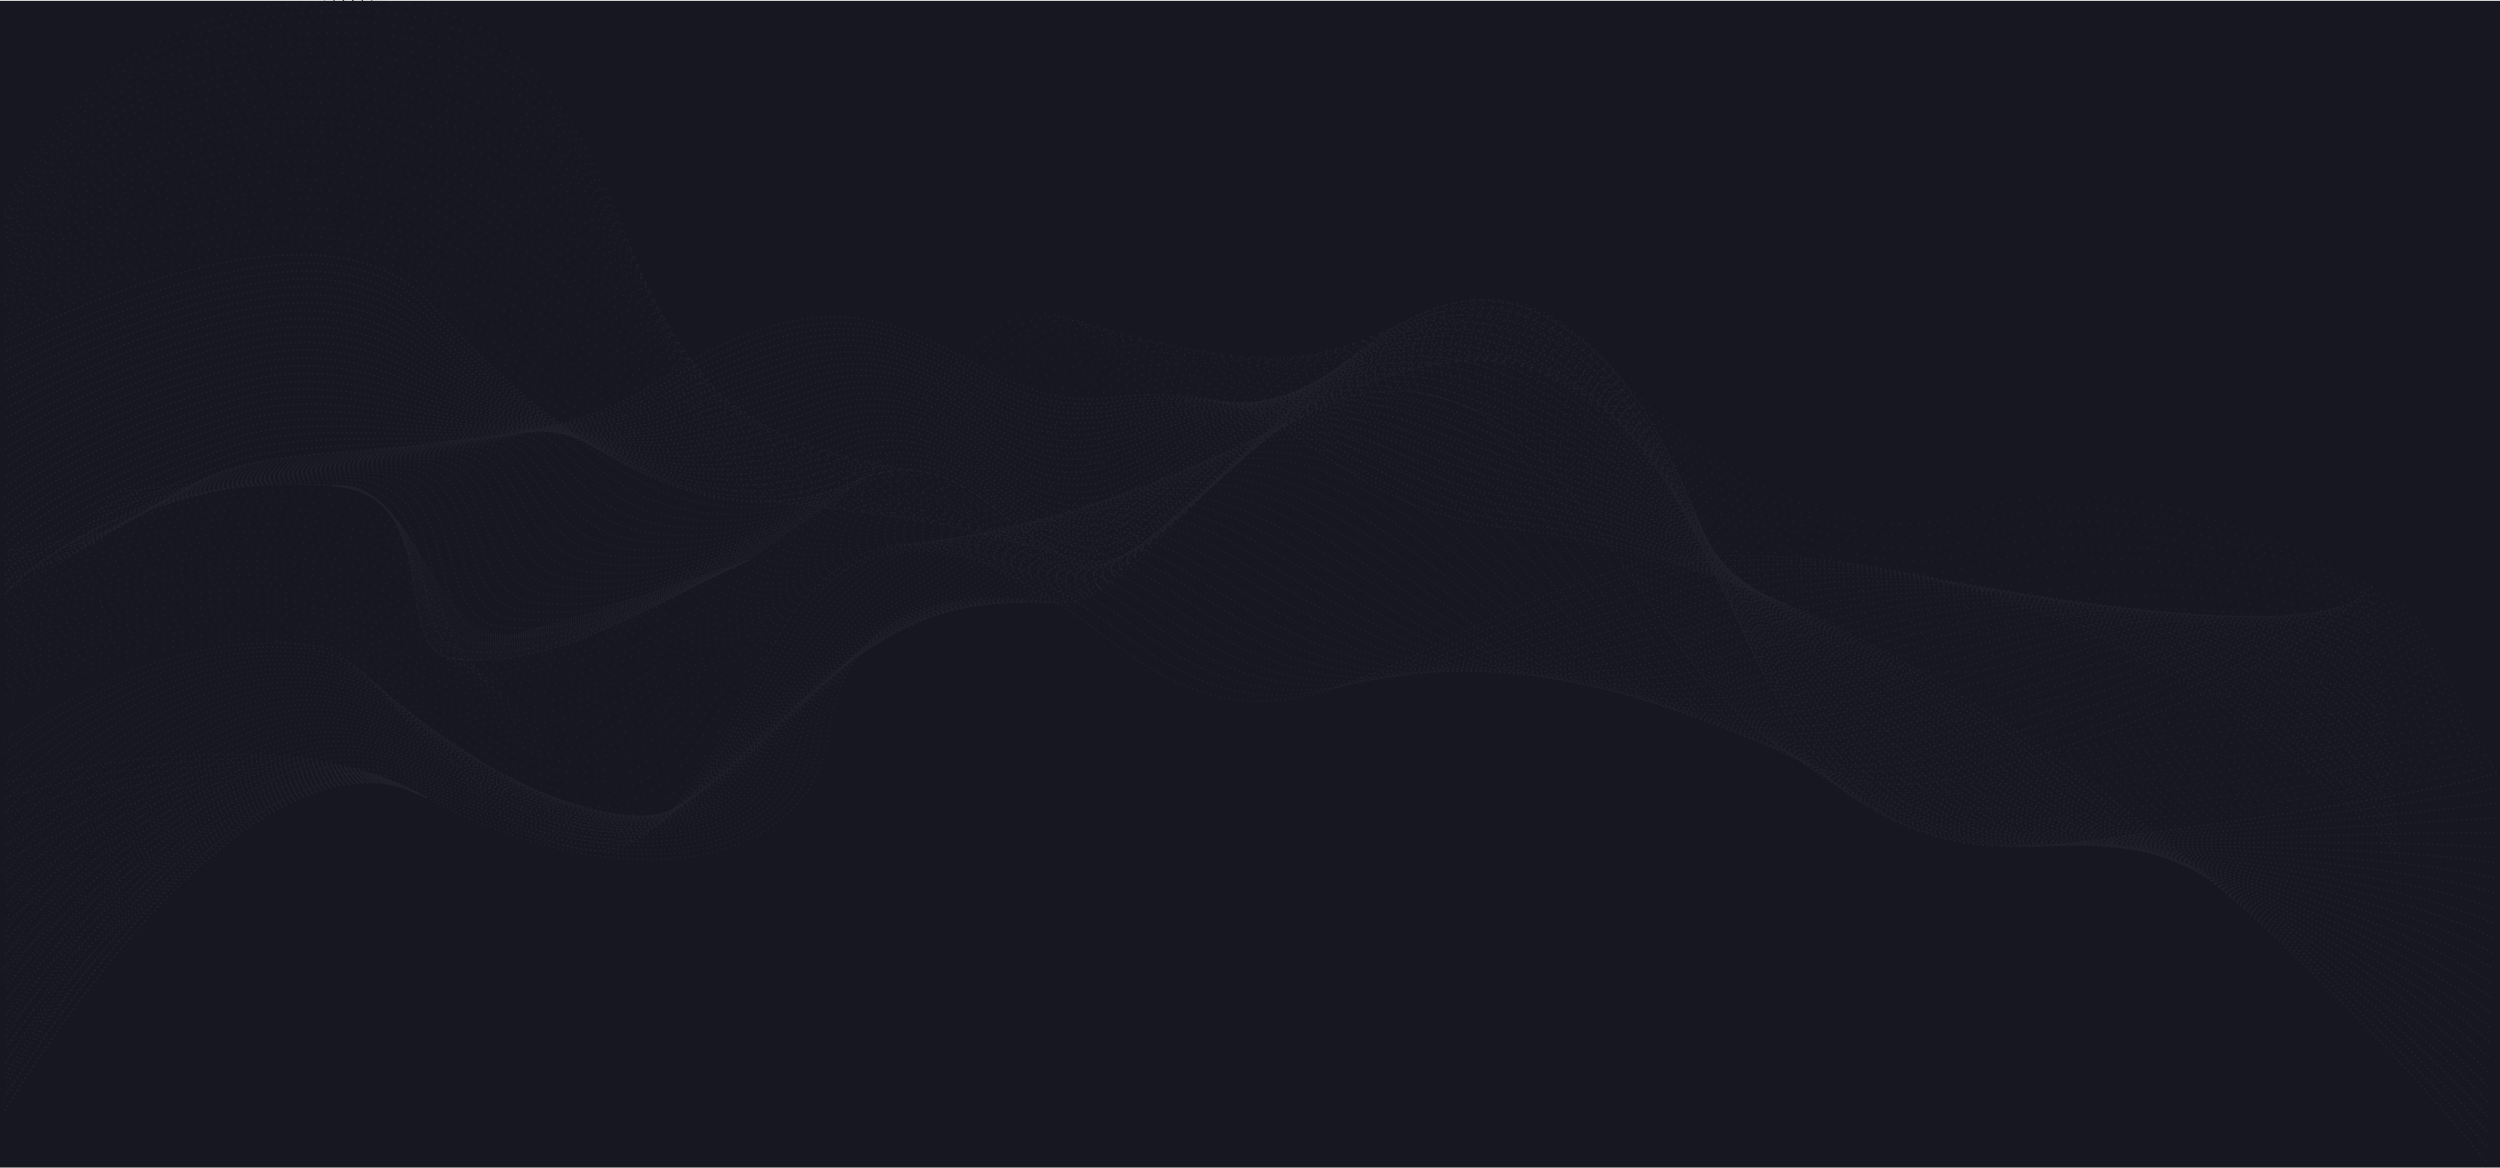 <svg xmlns="http://www.w3.org/2000/svg" xmlns:xlink="http://www.w3.org/1999/xlink" viewBox="0 0 1500 700.5">
  <defs>
    <style>
      .cls-1, .cls-42, .cls-53 {
        fill: #171721;
      }

      .cls-2, .cls-3, .cls-4, .cls-45, .cls-5 {
        fill: none;
      }

      .cls-2, .cls-3, .cls-4, .cls-5 {
        stroke: #20202c;
        stroke-linecap: round;
        stroke-linejoin: round;
      }

      .cls-2 {
        stroke-dasharray: 0 5.67;
      }

      .cls-3 {
        stroke-width: 1.13px;
      }

      .cls-3, .cls-4 {
        stroke-dasharray: 0 2.83;
      }

      .cls-5 {
        stroke-width: 0.57px;
        stroke-dasharray: 0 1.42;
      }

      .cls-40, .cls-41, .cls-52, .cls-6 {
        fill: #31313f;
      }

      .cls-33, .cls-39, .cls-7 {
        fill: #20202c;
      }

      .cls-8 {
        fill: #2fb196;
      }

      .cls-9 {
        fill: #fff;
      }

      .cls-10 {
        fill: #f7f7f7;
      }

      .cls-11, .cls-35 {
        fill: #3b3b4c;
      }

      .cls-12, .cls-25, .cls-29, .cls-43 {
        fill: #9da095;
      }

      .cls-13 {
        fill: #dbdbdb;
      }

      .cls-14, .cls-19 {
        fill: #cfd4c5;
      }

      .cls-14, .cls-22, .cls-24, .cls-28, .cls-29, .cls-34, .cls-35, .cls-53 {
        opacity: 0.5;
      }

      .cls-14, .cls-22, .cls-24, .cls-25, .cls-29, .cls-30, .cls-31, .cls-33, .cls-34, .cls-35, .cls-39, .cls-40, .cls-41, .cls-42, .cls-43, .cls-48, .cls-49, .cls-50, .cls-51, .cls-52, .cls-53, .cls-54, .cls-56 {
        isolation: isolate;
      }

      .cls-15 {
        fill: #45f4ca;
      }

      .cls-16, .cls-24, .cls-30, .cls-31 {
        fill: #aeb2a4;
      }

      .cls-17 {
        fill: #ffd9ca;
      }

      .cls-18 {
        fill: #f2beb1;
      }

      .cls-20 {
        fill: #e0b3aa;
      }

      .cls-21 {
        fill: url(#Dégradé_sans_nom_23);
      }

      .cls-22, .cls-23, .cls-51 {
        fill: #2b2b3a;
      }

      .cls-25 {
        opacity: 0.7;
      }

      .cls-26 {
        fill: #e7f1fd;
      }

      .cls-27, .cls-34, .cls-48, .cls-56 {
        fill: #45455b;
      }

      .cls-30, .cls-41, .cls-48 {
        opacity: 0.3;
      }

      .cls-31, .cls-39 {
        opacity: 0.4;
      }

      .cls-32 {
        fill: #f7f8fb;
      }

      .cls-33 {
        opacity: 0.6;
      }

      .cls-36 {
        fill: #99735e;
      }

      .cls-37 {
        fill: #e59470;
      }

      .cls-38 {
        fill: #38ceaa;
      }

      .cls-40 {
        opacity: 0.1;
      }

      .cls-42, .cls-50, .cls-51, .cls-52, .cls-54 {
        opacity: 0.9;
      }

      .cls-43, .cls-49, .cls-56 {
        opacity: 0.2;
      }

      .cls-44 {
        fill: #09aeef;
      }

      .cls-46 {
        fill: #febda9;
      }

      .cls-47 {
        fill: #f5a397;
      }

      .cls-49 {
        fill: #2b0950;
      }

      .cls-50 {
        fill: url(#Dégradé_sans_nom_20);
      }

      .cls-54 {
        fill: #8b92ab;
      }

      .cls-55 {
        fill: #e8e8e8;
      }

      .cls-57 {
        fill: #aeaeaf;
      }

      .cls-58 {
        fill: #d6d6d6;
      }
    </style>
    <linearGradient id="Dégradé_sans_nom_23" data-name="Dégradé sans nom 23" x1="1034.29" y1="795.53" x2="1034.29" y2="795.65" gradientTransform="matrix(1, 0, 0, -1, 0, 1037.28)" gradientUnits="userSpaceOnUse">
      <stop offset="0" stop-color="#ff817f"/>
      <stop offset="1" stop-color="#cf6074"/>
    </linearGradient>
    <linearGradient id="Dégradé_sans_nom_20" data-name="Dégradé sans nom 20" x1="1361.77" y1="761.63" x2="1361.77" y2="760.36" gradientTransform="translate(0 -301)" gradientUnits="userSpaceOnUse">
      <stop offset="0" stop-color="#ccb8ff"/>
      <stop offset="1" stop-color="#af8bc2"/>
    </linearGradient>
  </defs>
  <g id="Calque_2" data-name="Calque 2">
    <g id="Calque_1-2" data-name="Calque 1">
      <rect class="cls-1" y="0.5" width="1500" height="700"/>
      <g id="Calque_2-2" data-name="Calque 2">
        <g id="Calque_1-2-2" data-name="Calque 1-2">
          <g>
            <g>
              <g>
                <path class="cls-2" d="M1423.1,352s-60.3,63.6-237,112S987.9,280.6,871.2,240.6,669,384.3,630.8,361.4s-84.6-55.1-147.4-2.2c-14.2,11.9-38.6,71.2-53.5,98-41.8,74.7-131.3,40.2-195.9-38.6-66.7-81.3-231,5-231,5"/>
                <path class="cls-2" d="M1426.6,357.4s-59.5,61.2-237.8,108.6S990.4,281.6,875.4,239.2,673.8,377.7,633.9,359.5s-84.6-55.1-149.2-3.5c-15.9,12.7-45.8,72.7-62.2,98.4-44,69.6-124.6,33-190-41.6-69-78.6-229.4,7.7-229.4,7.7"/>
                <path class="cls-2" d="M1430.2,362.7s-58.6,58.8-238.6,105.3-198.7-185.5-312-230S678.9,370.8,637.1,357.4s-84.9-55.3-151.1-4.7c-17.6,13.3-53.2,73.9-71,98.6-46,64.4-117.8,25.8-184.2-44.8C159.4,330.7,3,417.1,3,417.1"/>
                <path class="cls-2" d="M1433.7,368s-57.9,56.6-239.4,102-199-185.9-310.4-233.2S683.8,364.1,640.3,355.4s-85.3-55.6-153-6.1c-19.3,14.1-60.6,75.1-79.8,99.2-47.6,59.2-111.2,18.5-178.4-48C155.2,327.3,3,414,3,414"/>
                <path class="cls-2" d="M1437.3,373.3S1380.2,427.6,1197,472,997.8,285,888.2,235.4,690.6,357.7,643.3,353.3c-45-4.2-85.7-55.9-154.7-7.4-21,15-67.6,76.3-88.5,99.5-48.7,54-104.9,11.3-172.7-51.1C151,324.1,3,410.9,3,410.9"/>
                <path class="cls-2" d="M1440.8,378.7s-56.1,52-241,95.3S1002.1,286.9,892.3,234.1C784.5,182.3,696.2,351,646.6,351.3c-46.8.4-86.3-56.4-156.5-8.6-23,15.6-74.9,77.2-97.5,99.9-49.5,49-98.5,4.1-166.7-54.2C146.6,320.7,3,407.6,3,407.6"/>
                <path class="cls-2" d="M1444.3,384.1s-55.4,49.6-241.8,92-197.6-187.8-306-243.2C790.4,178.6,701.9,344.2,649.6,349.3c-48.3,4.7-86.9-56.9-158.3-9.9-24.6,16.2-81.7,78.4-106.3,100.3-49.7,44.1-92.1-2.9-160.9-57.4C142.2,317.5,3,404.5,3,404.5"/>
                <path class="cls-2" d="M1447.9,389.4s-54.7,47.5-242.7,88.6S1007.7,289.6,900.7,231.6C796.4,175,707.3,337.3,652.7,347.3c-49.8,9.1-87.5-57.5-160.2-11.2-26.4,16.8-84.8,84.8-115,100.7-41.2,48.4-85.8-9.9-155.1-60.5C137.6,314.2,3,401.3,3,401.3"/>
                <path class="cls-2" d="M1451.4,394.7s-53.7,45.1-243.5,85.3S1010.5,290.8,905,230.3C802.4,171.4,713.1,330.4,656,345.2c-51.5,13.3-88.3-58.2-162.1-12.5-28.3,17.6-91.5,86.9-123.9,101-41.2,44.8-79.8-16.8-149.2-63.5C132.9,311,3,398.2,3,398.2"/>
                <path class="cls-2" d="M1455,400.1s-52.9,42.7-244.4,81.9S1013.3,292.2,909,229c-100.8-61.1-190.7,94.3-250,114.1-53,17.8-89-58.7-163.9-13.6-30,18.1-98.1,88.8-132.7,101.3-41,40.9-73.8-23.6-143.4-66.7C128.2,307.8,3,394.9,3,394.9"/>
                <path class="cls-2" d="M1458.6,405.4s-52.1,40.4-245.2,78.5S1016.1,293.5,913.3,227.7c-99-63.5-189.3,88.4-251,113.3-54.8,22-89.8-59.5-165.7-15C464.5,344.6,391.8,416.7,355,427.7c-40.9,37.2-67.7-30.4-137.4-69.8C123.4,304.9,3,391.8,3,391.8"/>
                <path class="cls-2" d="M1462.1,410.7s-51.2,38.2-245.9,75.3S1018.9,294.8,917.7,226.4C820.3,160.6,729.4,309.2,665.4,339c-56.4,26.2-90.5-60.3-167.5-16.3-33.8,19.4-111.4,92.9-150.3,102.2-40.9,33.4-61.9-37.1-131.7-73C118.6,302,3,388.5,3,388.5"/>
                <path class="cls-2" d="M1465.7,416s-50.4,35.9-246.8,72S1021.7,296.2,921.8,225.2C826.3,157.3,734.9,302.1,668.6,337c-58.1,30.4-91.3-61.1-169.4-17.6C463.5,339.2,381.1,414.1,340,421.8c-40.8,29.6-56.1-43.6-125.9-76C113.5,299.2,3,385.4,3,385.4"/>
                <path class="cls-2" d="M1469.2,421.4s-49.4,33.5-247.5,68.5-197.2-192.4-295.6-266C832.2,153.6,740.5,295.1,671.8,335c-59.9,34.7-92-61.9-171.3-18.8-37.5,20.4-124.7,96.7-167.9,103-40.7,25.8-50.2-50.3-120.1-79.3C108.5,296.6,3,382.3,3,382.3"/>
                <path class="cls-2" d="M1472.8,426.7s-48.7,31.2-248.4,65.2-197.1-193-294.2-269.4c-92-72.4-184.4,65.4-255.4,110.3-61.4,38.9-92.8-62.7-173.1-20-39.4,20.9-131.1,98.5-176.6,103.1-40.7,22.2-44.4-56.5-114.3-82.2C103.4,294.3,3,379,3,379"/>
                <path class="cls-2" d="M1476.4,432.2s-48,28.9-249.3,61.8S1030,300.3,934.5,221.4c-90.4-74.7-183.3,59.5-256.4,109.5-63.2,43.2-93.6-63.5-174.9-21.3-41.3,21.4-138,100.6-185.5,103.7-40.6,18.4-38.6-62.9-108.4-85.4C98.5,292,3.1,376,3.1,376"/>
                <path class="cls-2" d="M1479.9,437.4s-47,26.7-250,58.5-197.1-194.2-291.2-276c-88.6-76.9-182,53.9-257.5,108.9-64.9,47.4-94.4-64.5-176.7-22.7-43.1,22-145.5,94.8-194.3,104.1-42.3,7.9-32.9-69.2-102.6-88.6C93.2,289.7,3,372.7,3,372.7"/>
                <path class="cls-2" d="M1483.4,442.7s-46.3,24.4-250.8,55.3S1035.5,303.1,942.9,218.7c-86.9-79.1-181,48-258.5,108.1-66.7,51.7-95.2-65.4-178.6-23.9-45.1,22.4-151.7,97.5-203.2,104.4-41.4,5.5-27-75.3-96.7-91.7C88.2,287.9,3,369.5,3,369.5"/>
                <path class="cls-2" d="M1487,448.1s-45.4,21.8-251.8,51.8S1038.3,304.5,947,217.5c-85.2-81.4-179.8,42.1-259.5,107.3C619,380.6,591.4,258.4,507,299.6c-47,22.9-157.9,100.9-212,104.9-40.8,2.9-21.2-81.3-90.9-94.9C83.3,286.1,3,366.3,3,366.3"/>
                <path class="cls-2" d="M1490.5,453.3s-44.6,19.7-252.6,48.6S1040.7,306,951.3,216.2c-83.8-83.5-178.7,36.4-260.8,106.5-70.3,60.4-96.7-67.1-182.3-26.4-48.8,23.3-164.3,104.5-220.8,105.1-40.4.5-15.2-87.2-85-97.8C78,284.5,2.9,363.2,2.9,363.2"/>
                <path class="cls-2" d="M1494.1,458.7s-43.8,17.3-253.5,45.1S1043.5,307.3,955.4,214.9c-82-85.8-177.7,30.4-261.7,105.7-72.2,64.4-97.6-68.1-184.1-27.7-50.9,23.8-171,108.3-229.7,105.6-40.1-1.9-9.3-93.1-79.3-101.1C73.3,283.1,3,360,3,360"/>
                <path class="cls-2" d="M1497.6,464s-42.9,15-254.2,41.8S1046.5,308.7,959.7,213.6c-80.3-88.1-176.5,24.7-262.8,104.9C623,387.2,598.5,249.4,511,289.6c-52.8,24.1-177.6,112.2-238.4,105.8-40.1-4.2-3.3-99.1-73.4-104.2C68.3,281.7,3,356.7,3,356.7"/>
              </g>
              <g>
                <path class="cls-3" d="M1491.2,696.5S1224.3,353.6,905.8,316.8c-121.7-14-120.4-93.7-240.9-78-90.5,11.7-121.5-108.4-271.8-8.8-75.1,49.7-204,32.1-257.5,52.8C15.1,329.6,3,356.8,3,356.8"/>
                <path class="cls-3" d="M1491.4,687.5s-70.3-87.5-187-176.4C1194.8,428,1059.2,333.4,907.7,312.9c-120.2-16.7-121.5-90-240.8-71.8a95.4,95.4,0,0,1-25.6.7c-58.1-5.6-93.7-65.4-174.1-43-21.2,5.9-45.1,16.4-73.1,33.9-47.6,29.5-115.7,31.9-172.7,34.1-33.8,1.3-64.3,3.4-84.7,11.1C18,322.3,3,351,3,351"/>
                <path class="cls-3" d="M1491.6,678.7s-68.9-83.9-189.7-167.8C1188.5,431.8,1059,332.6,909.8,309,790.9,290,787.1,222.5,669,243.5a108,108,0,0,1-25.4,1.3c-58.8-3.1-94-65.6-174.6-42.6-21.4,6.2-45.7,16.5-73.9,33C347.3,263,279.7,263,222.9,263.3c-33.3.2-64,1.9-84.8,9.6C20.9,315.1,3,345,3,345"/>
                <path class="cls-3" d="M1492,669.7s-67.9-79.8-192.4-159.1c-117.5-74.7-240.9-179.2-387.7-205.7C794.2,283.6,788.1,222.2,671,245.7a125.7,125.7,0,0,1-25.2,2.3c-59.5-.7-94.1-66-175-42.1-21.7,6.4-46.2,16.5-74.4,31.8-48.5,26.2-115.7,23.8-172,22.1-32.7-.8-63.5.5-84.9,7.9C23.9,308.1,3,339.2,3,339.2"/>
                <path class="cls-3" d="M1492.2,660.7s-66.7-75.9-195.1-150.3c-121.4-70.5-238.6-180-383-209.5-116.5-23.8-125-79.1-240.9-52.9a123.7,123.7,0,0,1-25,2.9c-60.4,1.8-94.4-66-175.6-41.4a491,491,0,0,0-75.1,30.7c-48.9,24.6-115.8,19.9-171.6,16.3-32.3-2.1-63.2-1.1-85.1,6.3C27,301.1,3,333.4,3,333.4"/>
                <path class="cls-3" d="M1492.4,651.8s-65.6-71.9-197.7-141.7c-125.6-66.2-236.6-180.9-378.6-213.3C801,270.6,789.9,221.6,675.2,250.3a132.2,132.2,0,0,1-25,3.6c-61.2,4.4-94.6-66.2-176-40.8a616.7,616.7,0,0,0-75.8,29.6c-49.3,22.9-115.8,15.9-171.3,10.3-31.7-3.1-62.8-2.5-85.2,4.8C30.1,294.2,3,327.6,3,327.6"/>
                <path class="cls-3" d="M1492.6,642.8s-64.3-67.8-200.4-133c-129.5-61.7-234.4-181.6-374-216.9-113.9-28.7-127.3-71.5-240.9-40.2a150.8,150.8,0,0,1-24.9,4.3c-62.1,7-94.7-66.4-176.4-40.3-22.9,7.3-47.9,16.4-76.5,28.6-49.8,21.3-115.8,12.1-171,4.3-31.2-4.2-62.4-4-85.4,3.2C33.3,287.2,3,321.7,3,321.7"/>
                <path class="cls-3" d="M1493,633.9s-63.4-63.9-203.2-124.2C1156.2,452.1,1057.6,327,920.2,289c-112.5-31.3-128.3-67.9-240.9-34a163.3,163.3,0,0,1-24.6,5.2c-62.9,9.5-94.9-66.7-176.9-39.7-23.1,7.6-48.5,16.4-77.1,27.5-50.2,19.5-115.9,8-170.5-1.5-30.8-5.5-62.1-5.6-85.6,1.5C36.2,280.5,2.9,315.9,2.9,315.9"/>
                <path class="cls-3" d="M1493.1,625s-62.1-59.9-205.8-115.5C1149.7,456.3,1057.2,326,922.4,285.1c-111.2-33.8-129.6-64.3-241-27.7a155,155,0,0,1-24.4,5.9c-63.8,12.2-95.2-66.8-177.3-39.2-23.5,7.8-49,16.4-77.7,26.4-50.7,17.9-115.9,4.2-170.2-7.5-30.4-6.6-61.7-6.9-85.8-.1C39.5,273.6,3,310.1,3,310.1"/>
                <path class="cls-3" d="M1493.4,616.1s-61.2-55.8-208.5-106.7c-141.8-48.9-228-184.6-360.5-228.3-110-36.3-130.7-60.5-240.9-21.3a231.9,231.9,0,0,1-24.4,6.7c-64.6,15-95.4-67-177.9-38.6-23.7,8.1-49.5,16.3-78.3,25.3-51.3,16.1-116,.4-169.9-13.4-29.8-7.8-61.3-8.5-85.8-1.7C42.7,267,3,304.2,3,304.2"/>
                <path class="cls-3" d="M1493.6,607.2s-60-51.8-211-98c-145.9-44.6-225.9-185.6-356.1-232.1-108.7-38.8-131.9-57-240.9-15a230.7,230.7,0,0,1-24.1,7.4c-65.5,17.7-95.5-67.2-178.3-38-24.1,8.5-50.2,16.2-79,24.2-51.7,14.5-115.9-3.5-169.4-19.4-29.4-8.6-61.1-9.9-86.1-3.2C45.9,260.3,3,298.4,3,298.4"/>
                <path class="cls-3" d="M1494,598.2s-59.1-47.7-213.9-89.3c-150-40.2-223.8-186.6-351.5-235.7-107.5-41.4-133-53.4-240.9-8.9a220.2,220.2,0,0,1-24,8.2C597.4,293,568,205.3,484.9,235.1c-24.3,8.6-50.6,16.1-79.6,23.1-52.1,12.6-116-7.4-169.1-25.4-28.8-9.7-60.6-11.3-86.2-4.8C49.2,253.7,3.1,292.5,3.1,292.5"/>
                <path class="cls-3" d="M1494.1,589.2s-58-43.6-216.5-80.5c-154-35.9-221.6-187.5-346.9-239.5-106.1-44-134.2-49.7-241-2.5-8.1,3.6-16.1,6.2-23.8,8.8-67.3,23.4-96-67.4-179.3-36.8-24.8,9-51.3,16-80.3,22.2-52.6,10.9-116-11.4-168.7-31.3-28.3-10.8-60.3-12.8-86.4-6.4C52.3,247.1,3,286.6,3,286.6"/>
                <path class="cls-3" d="M1494.4,580.2s-56.9-39.4-219.2-71.7C1117,477.1,1055.8,319.8,932.7,265.2c-104.8-46.6-135.4-45.9-240.9,3.8-8.2,3.9-16.1,6.8-23.8,9.7-68.1,26.2-96.1-67.6-179.8-36.3-25,9.3-51.9,15.9-81,20.9-53.1,9.3-116-15-168.2-37.2-27.9-11.9-59.9-14.1-86.7-8C55.3,240.7,2.9,280.9,2.9,280.9"/>
                <path class="cls-3" d="M1494.7,571.4s-55.9-35.3-221.9-63c-162.3-27-217.3-189.8-337.9-247.2C831.3,212,798.4,218.9,694,271.3c-8,4-15.9,7.2-23.5,10.4-68.9,29.2-96.3-67.7-180.2-35.9-25.4,9.7-52.5,16-81.5,20-53.8,7.5-116.2-18.7-168.2-43.2-27.3-12.9-59.4-15.6-86.6-9.5C58.8,234.2,3,275,3,275"/>
                <path class="cls-3" d="M1494.9,562.4s-54.8-31.3-224.7-54.2c-166.3-22.7-215.1-191-333.4-250.9-102.2-51.9-137.6-38.7-240.9,16.3-8,4.2-15.9,7.7-23.4,11.1-69.5,32.2-96.4-67.8-180.7-35.2-25.7,10-53.1,16-82.1,19-54.3,5.7-116.2-22.6-167.7-49.2-26.9-13.9-59.1-17-86.9-11.2-93,19.5-152,61.1-152,61.1"/>
                <path class="cls-3" d="M1495.1,553.5s-53.7-27.1-227.2-45.6C1097.4,489.8,1055,316,939,253.3,837.9,198.8,800.2,218.6,698,276c-7.8,4.5-15.8,8.1-23.2,11.9-70.3,35.1-96.6-68-181.1-34.7-26,10.3-53.7,15.8-82.9,17.9C356,275,294.5,244.7,243.5,215.9c-26.4-14.9-58.7-18.4-87-12.8C65.2,221.3,3,263.3,3,263.3"/>
                <path class="cls-3" d="M1495.4,544.6s-52.6-22.9-229.9-36.8c-174.6-13.9-210.7-193.2-324.4-258.5-99.6-57.2-140-31-240.9,28.9-7.8,4.7-15.7,8.7-23.1,12.7C606,329,580.2,222.7,495.4,256.8c-26.4,10.6-54.3,15.7-83.5,16.8-55.2,2.2-116.4-30-167-61.1-25.9-15.9-58.3-19.7-87.2-14.2C68.6,215,3,257.6,3,257.6"/>
                <path class="cls-3" d="M1495.7,535.5s-51.6-18.6-232.8-28c-178.7-9.3-208.5-194.3-319.8-262.2-98.2-59.9-141-27.4-240.9,35.3-7.7,4.8-15.5,9.1-23,13.3-71.7,41.2-97-68.2-182.1-33.5-26.6,10.9-54.9,15.6-84,15.7-55.9.3-116.6-33.7-166.6-66.9-25.6-16.9-57.9-21.2-87.5-15.9C71.8,208.6,3,251.6,3,251.6"/>
                <path class="cls-3" d="M1495.9,526.7s-50.6-14.6-235.4-19.4c-182.8-4.7-206.3-195.4-315.4-265.9-96.7-62.6-142.1-23.7-240.9,41.5-7.6,5.1-15.2,9.6-22.8,14.2-72.5,44.1-97.3-68.5-182.7-33.1-26.9,11.3-55.4,15.5-84.7,14.7-56.4-1.6-116.6-37.6-166.4-73-25-17.9-57.5-22.5-87.6-17.6C74.8,202.1,2.8,245.7,2.8,245.7"/>
                <path class="cls-3" d="M1496.1,517.7s-49.4-10.3-238.1-10.5c-186.9-.4-204-196.7-310.8-269.8-95.5-65.3-143.3-20-240.9,47.8-7.6,5.3-15.1,10.1-22.6,14.9-73.1,47.4-97.4-68.5-183.1-32.3-27.3,11.4-56,15.3-85.4,13.5-56.8-3.4-116.7-41.2-165.9-78.8-24.7-19-57.1-23.9-87.7-19.2C78.3,196.1,3,239.9,3,239.9"/>
                <path class="cls-3" d="M1496.5,508.7s-49.8-5.9-240.8-1.8S1053.9,309.1,949.4,233.4c-94.1-68.1-144.5-16.3-241,54-7.4,5.5-15.1,10.6-22.5,15.7-73.7,50.4-97.5-68.5-183.6-31.8-27.6,11.9-56.6,15.1-86,12.4-57.3-5.2-116.9-44.8-165.6-84.8-24.2-19.9-56.7-25.1-87.9-20.8C81.6,189.8,3,234.1,3,234.1"/>
                <path class="cls-3" d="M1496.7,499.9s-48.6-1.8-243.5,6.8S1053.7,307.6,951.5,229.5c-92.7-70.9-145.6-12.6-241,60.4-7.4,5.7-14.9,11-22.3,16.4-74.4,53.4-97.7-68.8-184-31.3-27.9,12.1-57.2,15-86.6,11.3-57.8-7.2-117.1-48.5-165.3-90.8-23.8-20.9-56.3-26.5-88-22.3C84.8,183.5,3,228.2,3,228.2"/>
                <path class="cls-3" d="M1496.9,490.9s-47.1,2.1-246.2,15.7S1053.6,306.1,953.5,225.4c-91.2-73.5-146.7-8.8-241,66.7-7.3,6-14.8,11.6-22.2,17.2-74.9,56.6-97.9-68.6-184.6-30.7-28.3,12.4-57.7,15-87.4,10.4-58.3-9.1-117.2-52.1-164.8-96.7-23.3-21.9-55.8-27.7-88.2-23.9-77.3,8.9-162.4,54-162.4,54"/>
                <path class="cls-3" d="M1497.1,482s-45.6,6.2-248.7,24.3-195-201.5-292.9-284.7c-89.6-76.4-147.8-5.2-240.9,73-7.3,6.1-14.7,12.1-22.1,17.9-75.4,59.7-98-68.8-184.9-30.1-28.6,12.8-58.3,14.8-88,9.2-58.8-10.9-117.5-55.9-164.5-102.7-23-22.9-55.6-28.8-88.4-25.5C91.4,171.2,3,216.6,3,216.6"/>
                <path class="cls-3" d="M1497.5,473s-44.3,10.5-251.6,33S1053.5,303.1,957.7,217.6C869.6,138.2,808.6,216,716.6,297c-7,6.2-14.3,12.4-21.8,18.6-75.9,62.9-98.2-69-185.5-29.5-28.9,13.1-58.8,14.7-88.6,8.2-59.2-12.9-117.6-59.6-164.1-108.7-22.6-23.8-55.1-30-88.5-27-73.4,6.7-165,52.3-165,52.3"/>
                <path class="cls-3" d="M1497.6,464s-42.9,15-254.2,41.8S1053.3,301.9,959.7,213.6s-160,16.2-262.8,104.9c-76.4,66-98.4-69.1-185.9-28.9S326.7,259.1,258,182,3,204.9,3,204.9"/>
              </g>
              <g>
                <path class="cls-4" d="M1439.6,513.8c-211.3-223-454.2-176.5-454.2-176.5C834.5,381.1,776.8,468.4,671,387.8c-96.6-73.7-144.7-78.6-189.5-26.8-34.2,39.5-68.2,156.5-128.6,149C273,500,233.3,394.3,190.1,387.8,94.1,373,3,444.6,3,444.6"/>
                <path class="cls-4" d="M1439.2,508.4c-204.6-215.7-441.6-168.6-447.3-167-152,42.9-208.2,120.9-314.4,41.7-97.3-72.5-145.8-71.9-191.2-22-34.4,38.1-70,151.8-128.8,146.7-77.6-6.6-119.7-109.1-165.3-117.1C95.9,373.6,3,451.8,3,451.8"/>
                <path class="cls-4" d="M1438.6,503.2c-197.6-208.5-428.8-161-440.2-157.7-152.9,43-207.9,110.9-314.5,32.8C586,306.9,536.7,313.1,491,361.1c-34.8,36.6-71.7,146.8-128.9,144.5-75.5-3.2-119.7-102.4-167.8-112C97.8,374.4,3,458.8,3,458.8"/>
                <path class="cls-4" d="M1438,498.1c-190.8-201.5-416.1-153.3-433.1-148.6-153.7,43.3-207.5,100.7-314.5,24C592,303.2,542.1,315,495.9,361.2c-35.1,35-73.4,141.9-129.1,142.1-73.1.5-119.6-95.7-170.3-106.7C99.6,375.4,3,466,3,466"/>
                <path class="cls-4" d="M1437.5,492.9c-184-194.3-403.4-145.6-426.1-139.2-154.6,43.5-207.3,90.5-314.5,15-99.2-69.3-149.5-51.9-196.2-7.6-35.3,33.5-75,137-129.2,139.9-71,3.9-119.8-88.9-173-101.6C101.5,376.6,3,473.2,3,473.2"/>
                <path class="cls-4" d="M1436.9,487.5c-177.2-187-390.7-137.7-419.1-129.8-155.4,43.7-207,80.4-314.5,6.3-99.9-68.3-150.8-45.2-197.9-2.9-35.6,32-76.6,132-129.3,137.6-68.5,7.2-119.6-82.2-175.5-96.5C103.4,377.6,3,480.1,3,480.1"/>
                <path class="cls-4" d="M1436.5,482.4c-170.4-179.8-378-130.2-412.2-120.5-156.2,43.8-206.4,69.9-314.5-2.6-100.3-67.4-152-38.6-199.4,1.9-35.9,30.5-78.3,127.2-129.7,135.4-65.9,10.7-119.5-75.4-177.8-91.1C105.3,379,3,487.5,3,487.5"/>
                <path class="cls-4" d="M1435.9,477.2C1272.4,304.6,1070.6,354.8,1030.8,366c-157,44-206,59.8-314.5-11.3-101-66.4-153-32-201,6.6-36.2,29-79.7,122.2-129.8,133.2-63.6,13.9-119.6-68.7-180.4-86.1-97.9-28-201.9,86.4-201.9,86.4"/>
                <path class="cls-4" d="M1435.4,472c-156.8-165.4-352.7-114.7-398.2-102-157.8,44.2-205.6,49.6-314.5-20.2-101.6-65.3-154.3-25.3-202.8,11.4-36.4,27.6-81.2,117.3-130,130.9-61,17.2-119.5-61.9-182.9-80.9C108.8,381.6,3,501.8,3,501.8"/>
                <path class="cls-4" d="M1434.9,466.7c-150-158.3-340-107-391.2-92.6-158.6,44.4-205.4,39.4-314.5-29.2C627,280.8,573.7,326.4,524.7,361.1c-36.6,26-82.5,112.1-130.1,128.7C336.1,510.2,275,434.7,209,414,110.7,383.2,3,508.9,3,508.9"/>
                <path class="cls-4" d="M1434.2,461.5c-143-151-327.2-99.3-384.2-83.3-159.3,44.7-204.8,29.4-314.4-37.9-102.9-63.1-156.5-11.8-205.9,21-36.9,24.4-84,107-130.3,126.3-55.8,23.5-119.6-48-188-70.5C112.5,384.6,3.1,516.2,3.1,516.2"/>
                <path class="cls-4" d="M1433.8,456.4c-136.3-143.9-314.6-91.5-377.1-74-160.2,44.8-204.6,19.2-314.6-46.8-103.5-62.1-157.7-5.1-207.6,25.8-37.2,23-85.4,101.8-130.5,124.1-53.4,26.4-119.7-41.3-190.6-65.6C114.2,386.1,3,523.2,3,523.2"/>
                <path class="cls-4" d="M1433.2,451.1c-129.5-136.5-301.9-83.7-370.1-64.7-161,45-204.4,9-314.6-55.6-104.2-61.1-158.9,1.5-209.3,30.4-37.5,21.4-86.8,96.5-130.6,121.9-50.8,29.3-119.6-34.2-193.1-60.4C116,387.6,3,530.4,3,530.4"/>
                <path class="cls-4" d="M1432.7,445.8c-122.7-129.3-289.2-76-363.1-55.3-161.9,45-204-1.3-314.6-64.5-104.8-60-160.1,8.2-211,35.2-37.7,19.9-88.3,91.1-130.9,119.6-48.1,32.2-119.5-27.2-195.5-55C117.8,389.2,3,537.5,3,537.5"/>
                <path class="cls-4" d="M1432.2,440.7c-115.8-122.2-276.4-68.4-356-46.1-162.8,45.3-203.7-11.3-314.7-73.3-105.5-58.9-161.1,15-212.6,40-37.9,18.6-89.6,85.8-131,117.5-45.8,34.9-119.7-20.4-198.1-50C119.6,390.8,3,544.6,3,544.6"/>
                <path class="cls-4" d="M1431.5,435.5c-108.9-115.1-263.6-60.5-348.9-36.8-163.6,45.6-203.4-21.5-314.7-82C661.8,259,605.6,338.2,553.6,361.4c-38.1,17.1-91.1,80.4-131,115.1-43.3,37.6-119.8-13.3-200.7-44.8C121.3,392.5,3,551.9,3,551.9"/>
                <path class="cls-4" d="M1431.1,430.2c-102.2-107.8-251-52.8-342-27.4-164.4,45.7-203.1-31.6-314.7-91C667.7,255,610.9,340.1,558.5,361.2c-38.4,15.6-92.7,74.9-131.3,113-40.8,40.1-119.8-6.4-203.1-39.6C122.9,394.2,3.1,559.1,3.1,559.1"/>
                <path class="cls-4" d="M1430.5,425c-95.5-100.7-238.3-45.1-335.2-18.2C930.2,452.7,892.7,365,780.8,307c-107.5-55.7-164.7,35-217.5,54.3-38.6,14-94.4,69.3-131.5,110.5-38.6,42.9-120.1.8-205.7-34.4C124.6,395.7,3,566,3,566"/>
                <path class="cls-4" d="M1430,419.8c-88.6-93.5-225.6-37.3-328-8.8-166,45.9-202.4-52-314.7-108.7C679.2,247.7,621.7,344,568.2,361.4c-38.8,12.6-95.5,63-131.7,108.4s-120.1,7.8-208.2-29.3C126.3,397.5,3,573.4,3,573.4"/>
                <path class="cls-4" d="M1429.5,414.7c-81.8-86.4-212.9-29.6-321,.4C941.8,461.3,906.6,353,793.8,297.6,685,244.3,627,346.2,572.9,361.5c-39,11.1-97.7,58.2-131.8,106.1s-120.2,15-210.8-24C128,399.2,3,580.5,3,580.5"/>
                <path class="cls-4" d="M1429,409.4c-75-79.1-200.3-21.9-314.2,9.8-167.4,46.4-201.5-72.4-314.6-126.4C690.8,240.5,632.1,348,577.7,361.3c-39.3,9.6-100.2,53.5-132,103.9s-120.2,22.1-213.2-18.9C129.7,401,3,587.5,3,587.5"/>
                <path class="cls-4" d="M1428.4,404.1c-68.2-71.9-187.4-14-307.1,19.1C953,469.8,920,340.9,806.6,288c-110-51.2-169.1,62-224,73.3-39.5,8.2-101.5,46.9-132.2,101.6-29.7,53-120.4,29.2-215.8-13.8C131.3,402.7,3,594.7,3,594.7"/>
                <path class="cls-4" d="M1427.8,399c-61.3-64.8-174.6-6.1-299.9,28.3-169.2,47.1-201.1-92.5-314.8-143.9-110.7-50.2-170.2,68.6-225.7,78-39.7,6.9-103.4,41.3-132.3,99.3-27.7,55.6-120.6,36.4-218.3-8.6C133,404.5,3,601.9,3,601.9"/>
                <path class="cls-4" d="M1427.3,393.8c-54.5-57.6-162,1.6-292.9,37.7C964.3,478.7,933.6,328.8,819.6,278.6,708.2,229.5,648.3,354,592.2,361.4c-39.9,5.3-105.4,35.9-132.5,97.1C433.9,516.7,339,502,238.9,455.1,134.7,406.1,3,609.1,3,609.1"/>
                <path class="cls-4" d="M1426.8,388.5c-47.6-50.3-149.2,9.5-285.9,47C970,482.9,940.4,322.7,826.1,273.8c-112-47.9-172.6,82.1-229.1,87.5-40.2,3.9-107.5,30.3-132.7,94.8-23.9,60.8-121,50.7-223.4,1.7C136.3,407.9,3,616.2,3,616.2"/>
                <path class="cls-4" d="M1426.3,383.3c-40.9-43.1-136.6,17.1-278.9,56.3C975.7,487.1,947.1,316.8,832.5,269c-112.7-46.8-173.6,89.1-230.6,92.4-40.4,2.4-109.5,24.7-133,92.5-21.9,63.6-120.7,58-225.9,6.8S3,623.3,3,623.3"/>
                <path class="cls-4" d="M1425.7,378.1c-34-36-123.9,24.9-272,65.5C981.3,491.3,954,310.7,839,264.3c-113.4-45.7-174.7,95.8-232.3,97.2-40.6,1-111.6,19.2-133,90.3-19.9,66.1-122.7,64.3-228.3,12.1S3,630.5,3,630.5"/>
                <path class="cls-4" d="M1425.2,373c-27.3-28.8-111.1,32.5-265.1,74.7C986.9,495.6,959.6,304.1,845.3,259.6S669.5,362.1,611.5,361.5c-40.9-.4-113.8,13.7-133.2,88-18.1,69-121.5,72.3-230.9,17.3C141.2,413.2,3,637.6,3,637.6"/>
                <path class="cls-4" d="M1424.7,367.7c-20.4-21.5-98.4,40.4-258.1,84.1-174.1,48.1-200-153.6-314.8-197S674.7,364.1,616.3,361.4c-41.1-1.9-115.8,8.3-133.4,85.8-16.1,71.6-121.6,79.6-233.5,22.3C142.8,415,3,644.8,3,644.8"/>
                <path class="cls-4" d="M1424.1,362.4c-13.5-14.3-85.7,48.1-250.8,93.4C998.4,504,973.7,292.1,858.3,250S680.2,366.1,621.1,361.4c-41.2-3.2-118,2.9-133.5,83.5-14.3,74.6-122,86.9-236.1,27.7C144.4,416.8,3,651.9,3,651.9"/>
                <path class="cls-4" d="M1423.6,357.3c-6.9-7.2-73,55.8-244,102.7C1004,508.3,980.8,286.5,864.7,245.3S685.5,368.4,626,361.4c-41.7-4.6-120.2-2.4-133.9,81.3-12.4,77.3-122.1,94-238.6,32.7C145.9,418.6,3,659.1,3,659.1"/>
                <path class="cls-4" d="M1423.1,352s-60.3,63.6-237,112S987.9,280.6,871.2,240.6,690.8,370.3,630.8,361.5c-42-6-122.3-7.8-133.9,79.1-10.6,80.2-122.3,101.4-241,37.9C147.6,420.4,3,666.2,3,666.2"/>
              </g>
              <g>
                <path class="cls-4" d="M449.4,336c-52.8,24.1-116,65.8-176.8,59.4-40.1-4.2-3.3-99.1-73.4-104.2C68.3,281.7,3,356.7,3,356.7"/>
                <path class="cls-4" d="M452.9,333.6c-52.4,24-114.5,63.7-173.8,57-40.1-4.5-6.3-96.6-73.4-101-46.7-3.2-85.8,5-114.2,15.8a161.9,161.9,0,0,0-41.9,23.1C32.2,341.8,2.9,353.9,2.9,353.9"/>
                <path class="cls-4" d="M456.2,331.1c-51.9,23.9-112.8,61.7-170.5,54.6-40.1-4.9-9.2-93.9-73.5-97.8A302.8,302.8,0,0,0,96,303.8a149.2,149.2,0,0,0-43,22.8C43,334.2,12,342.4,2.9,351"/>
                <path class="cls-4" d="M459.8,328.7c-51.4,23.7-111.1,59.4-167.4,52.1-40.2-5.3-12.2-91.5-73.6-94.8-44.3-2.4-88.1,6.2-118.3,16.1-21.2,6.9-35.3,15.6-44,22.3C40.9,336.5,3,348,3,348"/>
                <path class="cls-4" d="M463.3,326.3c-51.1,23.6-109.5,57.3-164.2,49.6-40.3-5.7-15.3-88.9-73.8-91.7-43.1-2-89.4,6.8-120.3,16.3-22.4,6.9-36.8,15.7-45.1,22.1C45.2,334,3.1,345.2,3.1,345.2"/>
                <path class="cls-4" d="M466.8,324c-50.8,23.3-108,54.9-161.1,47.1-40.3-6.1-18.2-86.4-73.8-88.5-41.9-1.7-90.6,7.5-122.4,16.5-23.8,6.7-38.4,15.7-46.1,21.6C49.5,331.4,3,342.2,3,342.2"/>
                <path class="cls-4" d="M470.1,321.5c-50.3,23.1-106.2,52.8-157.9,44.6-40.3-6.5-21.2-83.7-73.9-85.4-40.7-1.3-91.8,8.1-124.4,16.7-25.2,6.6-39.8,15.7-47.2,21.3-13,10-63.8,20.6-63.8,20.6"/>
                <path class="cls-4" d="M473.6,319c-49.9,23.1-104.7,50.6-154.8,42.2-40.4-6.8-24.1-81.1-73.9-82.2-39.6-.9-92.9,8.7-126.6,16.8-26.4,6.5-41.2,15.7-48.2,21C58,326.2,3,336.5,3,336.5"/>
                <path class="cls-4" d="M477.1,316.7c-49.5,22.9-103,48.4-151.8,39.6-40.4-7.2-27.1-78.5-74-79.1-38.5-.4-94.2,9.1-128.6,17-27.8,6.2-42.9,15.8-49.2,20.6C62.4,323.5,3,333.6,3,333.6"/>
                <path class="cls-4" d="M480.7,314.2C431.6,337,379.2,360.3,332,351.3c-40.3-7.6-30.1-75.8-74-75.9-37.1-.1-95.4,9.7-130.7,17.2-29.1,6.2-44.3,15.8-50.2,20.3-10.4,8-74,17.7-74,17.7"/>
                <path class="cls-4" d="M484.1,311.9c-48.7,22.5-99.8,43.8-145.5,34.6-40.3-8.1-33-73.1-74.1-72.9-36,.4-96.6,10.2-132.8,17.4-30.5,6-45.9,15.8-51.2,20-9.6,7.4-37.9,16.8-37.9,16.8"/>
                <path class="cls-4" d="M487.5,309.5c-48.3,22.3-98.2,41.4-142.3,32.2-40.3-8.5-36.1-70.4-74.2-69.6-34.8.6-97.8,10.5-134.7,17.5-32,5.7-47.6,15.7-52.4,19.4-8.6,6.7-39.2,15.9-39.2,15.9"/>
                <path class="cls-4" d="M491,306.9c-47.9,22.2-96.5,39.3-139.3,29.7-40.3-8.9-40.4-67.6-74.2-66.5s-99.2,11.2-137,17.7c-33,5.7-48.8,15.9-53.2,19.2-7.7,6-40.4,15-40.4,15"/>
                <path class="cls-4" d="M494.5,304.6c-47.6,22.1-95.8,36.8-136.1,27.2s-41.7-65-74.4-63.4S183.7,280,145,286.2c-34.5,5.5-50.3,15.9-54.3,18.9C83.8,310.4,49.2,319,49.2,319"/>
                <path class="cls-4" d="M497.9,302.2C450.8,324.1,405.3,337,365,327s-45.1-62.1-74.4-60.3c-31.5,2-101.6,12.1-141,17.9-35.9,5.3-52,15.9-55.4,18.6-6,4.7-42.7,13-42.7,13"/>
                <path class="cls-4" d="M501.5,299.8c-46.7,21.6-91.7,32-129.9,22.2-40.4-10.5-48.1-59.3-74.4-57.2-30.4,2.4-103,12.5-143.2,18.1-37.2,5.1-53.5,16-56.4,18.3-5.2,4.1-43.9,12-43.9,12"/>
                <path class="cls-4" d="M504.9,297.4C458.6,318.9,415,327,378.3,317.1c-40.5-11-51.2-56.5-74.5-54-29.3,3.1-104.2,13.1-145.3,18.4-38.6,4.9-55,15.9-57.5,17.8-4.3,3.4-45.1,11.1-45.1,11.1"/>
                <path class="cls-4" d="M508.4,294.9c-45.9,21.5-88.4,27.4-123.6,17.3-40.5-11.4-54.1-53.4-74.6-50.8-28.1,3.6-105.4,13.5-147.4,18.5-40,4.7-56.6,16-58.5,17.6S58,307.6,58,307.6"/>
                <path class="cls-4" d="M511.8,292.5c-45.5,21.3-86.6,25-120.4,14.8-40.3-12.1-57.1-50.5-74.6-47.7-26.9,4.3-106.6,14-149.5,18.6-41.2,4.5-56.8,15.2-59.4,17.2s-47.5,9.2-47.5,9.2"/>
                <path class="cls-4" d="M515.3,290.1c-45.1,21.1-85,22.4-117.4,12.2-40.3-12.6-60.2-47.4-74.7-44.6-25.8,5.1-108.8,14.6-151.5,18.9s-58.9,15.5-60.5,16.8-48.6,8.2-48.6,8.2"/>
                <path class="cls-4" d="M518.8,287.8c-44.7,20.8-83.3,19.9-114.3,9.7-40.3-13.2-63-44.3-74.8-41.3-24.5,5.9-109.7,15-153.6,18.9s-60.6,15.8-61.5,16.5-49.8,7.3-49.8,7.3"/>
                <path class="cls-4" d="M522.3,285.2c-104.9,49.2-170.6-35.9-185.9-31-23.1,7.4-110.3,15.4-155.6,19.2s-62.6,16.2-62.6,16.2l-51,6.2"/>
              </g>
              <g>
                <path class="cls-5" d="M449.4,336s-76.4,26.2-134,43-61.9-92.9-116.2-87.6"/>
                <path class="cls-5" d="M449.2,336c-2.5,1.2-79,28.2-135.8,43.8s-59.1-93.3-114.2-88.4"/>
                <path class="cls-5" d="M449.1,336.1c-5.1,2.2-79.9,29.6-137.7,44.5C255.2,394.9,255,287,199.2,291.2"/>
                <path class="cls-5" d="M448.8,336.1c-7.5,3.5-81.5,31.3-139.5,45.3-55.3,13.2-53.5-94-110.2-90.2"/>
                <path class="cls-5" d="M448.8,336.2c-10.1,4.6-83.4,33.1-141.4,46-54.5,12.2-50.8-94.2-108.2-91"/>
                <path class="cls-5" d="M448.6,336.3c-12.6,5.7-85.1,34.6-143.4,46.8-53.6,10.9-47.8-94.6-106-91.7"/>
                <path class="cls-5" d="M448.4,336.3c-15,6.8-86.8,36.4-145.2,47.4-52.9,10-45.2-94.7-104-92.3"/>
                <path class="cls-5" d="M448.3,336.4c-17.6,8-88.6,38.1-147.2,48.1-52,8.9-42.3-94.9-102-93.1"/>
                <path class="cls-5" d="M448,336.4c-20,9.2-90.2,39.9-148.9,48.9-51.3,7.8-39.6-95.3-100-93.9"/>
                <path class="cls-5" d="M447.9,336.5c-22.6,10.3-92,41.6-151,49.6-50.3,6.8-36.7-95.6-97.8-94.9"/>
                <path class="cls-5" d="M447.8,336.5C422.8,348.1,354,380,295,386.9c-49.4,5.8-33.9-95.9-95.8-95.7"/>
                <path class="cls-5" d="M447.7,336.6C420,349.3,352.2,381.8,293,387.8c-48.5,4.8-31.3-96.2-93.9-96.4"/>
                <path class="cls-5" d="M447.5,336.6c-30.2,13.9-97.2,47.1-156.5,51.9-47.7,3.9-28.5-96.5-91.8-97.1"/>
                <path class="cls-5" d="M447.3,336.8c-32.7,15-98.9,48.8-158.3,52.4-46.9,2.9-25.7-96.6-89.8-97.8"/>
                <path class="cls-5" d="M447.1,336.8c-35,16.1-100.6,50.8-160.3,53.2-45.9,1.9-22.8-97-87.6-98.6"/>
                <path class="cls-5" d="M447,336.9c-37.6,17.2-102.2,52.7-162.1,54-45.1,1-20-97.3-85.7-99.4"/>
                <path class="cls-5" d="M446.9,336.9c-40.2,18.5-104,54.7-164.1,54.8-44.3.1-17.3-97.5-83.6-100.2"/>
                <path class="cls-5" d="M446.7,336.9C404,356.4,341,393.5,280.8,392.4c-43.4-.8-14.5-97.9-81.6-101.2"/>
                <path class="cls-5" d="M446.6,336.9c-45.2,20.7-107.5,58.6-167.9,56.2-42.5-1.6-11.7-98.3-79.5-101.9"/>
                <path class="cls-5" d="M446.4,337c-47.7,21.8-109.3,60.5-169.8,56.9-41.7-2.6-8.8-98.5-77.5-102.7"/>
                <path class="cls-5" d="M446.3,337.1c-50.3,23-111,62.7-171.6,57.6-41-3.2-6.1-98.8-75.5-103.3"/>
                <path class="cls-5" d="M446.1,337.1c-52.7,24.1-112.7,64.8-173.5,58.4-40.1-4.2-3.3-99.1-73.4-104.1"/>
              </g>
              <g>
                <path class="cls-2" d="M3,126.7S42.6-11.4,234.7,1.3C392.3,11.9,383,279.9,460.4,300.5s129.2-182.8,208.3-86.8c53,64.2,97.7,39.3,97.7,39.3s80.3-67.7,123.1-72.9,78.6,42.2,78.6,42.2,109,123.8,217.6,84.4,261.8,60,261.8,60"/>
                <path class="cls-2" d="M1449.5,370.5s-133.9-85.3-244.9-61a129.5,129.5,0,0,0-17.2,4.9c-108.7,38-214.9-83.5-216.3-86.3-.4-1.1-35.2-47.2-77-43.9-21.4,1.7-53.1,19-77.7,35s-42.9,31.5-44.3,31.1-45.6,24.1-97.8-36.6c-45.9-53.1-83-6.7-121.3,37.2-27.7,31.3-55.2,59.2-87,50.1-24.9-7.2-41.3-39-57.6-77.8C373.8,141.5,341.1,17.6,235.6,8.4,48.4-7.9,3,129.7,3,129.7"/>
                <path class="cls-2" d="M1451.4,374.2s-130.3-81.6-245.2-56.7a160.4,160.4,0,0,0-17.4,4.7C1080.3,359,976.5,239.7,974,234c-.9-2.3-34.7-47-75.3-45.7-21.2.8-52.3,15.9-76.7,30.5s-43.1,29.2-44.3,28.8c-2.8-.9-46.4,23.1-98.2-33.9-45.1-49.9-82.4-3.7-120.9,39.8-28.2,31.3-55.6,57.2-87.4,47.6-24.8-7.6-41.5-39-58.9-75.4C375.6,148.9,340.4,26.4,236.4,15.1,54.1-4.5,3,132.7,3,132.7"/>
                <path class="cls-2" d="M1453.3,378s-126.7-77.7-245.6-52.8a147.3,147.3,0,0,0-17.3,4.7c-108.6,35.6-209.7-81.6-213.6-90.2-1.3-3.3-34.1-47-73.6-47.2-20.9-.2-51.5,12.9-75.5,26.1s-42.7,26.9-44.3,26.3c-4.2-1.3-47.4,22.2-98.5-31.2-44.8-46.8-81.8-.6-120.7,42.5-28.6,31.6-56,55.6-87.6,45.4-24.9-8.1-42-39.1-60.3-73.3C377.5,156.4,340,35.5,237.2,22.1,59.8-.9,3,135.7,3,135.7"/>
                <path class="cls-2" d="M1455.2,381.7s-123.1-73.9-246-48.5a175.9,175.9,0,0,0-17.3,4.5C1083.3,372,984.7,257,979.8,245.6c-1.8-4.4-33.9-46.8-72.1-48.9-20.5-1.1-50.6,9.9-74.2,21.9s-42.2,24.7-44.5,24c-5.5-1.8-48,21.3-98.6-28.6-44.2-43.6-81.1,2.2-120.3,45.1-29,31.8-56.5,53.8-87.8,43-24.8-8.5-42.3-38.9-61.7-70.8-40.9-67.1-81-186.5-182.3-201.9C65.8,2.7,3,138.8,3,138.8"/>
                <path class="cls-2" d="M1457.1,385.5s-119.4-69.9-246.3-44.5a152.8,152.8,0,0,0-17.4,4.4c-108.5,32.9-204.6-79.7-210.6-94.1-2.4-5.5-33.5-46.8-70.4-50.5-20.4-2-49.7,6.9-73,17.6s-41.7,22.3-44.6,21.4c-6.9-2.3-48.9,20.4-98.8-25.8-43.7-40.5-80.8,5.2-120,47.6-29.5,32.1-56.9,52.1-88.2,40.7-24.8-8.9-42.8-39-63-68.6-43-62.1-85.5-179.8-185.5-197.5C71.5,6.4,3,141.8,3,141.8"/>
                <path class="cls-2" d="M1459.1,389.2s-115.9-66-246.7-40.3c-6,1.2-11.7,2.5-17.4,4.2-108.5,31.7-201.9-78.7-209.3-95.9-2.9-6.7-33.2-47-68.7-52.3-20.2-3-49,4.1-72,13.2s-41.2,20.2-44.6,19c-8.3-2.6-49.8,19.5-99.1-23.1-43.2-37.3-80.3,8.3-119.6,50.4-30.1,32.2-57.4,50.2-88.4,38.4-24.9-9.5-43-39.1-64.4-66.4C383.9,179,338.9,63.1,240.1,43,77.4,10.2,3,144.7,3,144.7"/>
                <path class="cls-2" d="M1461,393s-112.2-62.1-247.1-36.3c-5.9,1.1-11.7,2.6-17.4,4-108.6,30.5-199.4-77.8-208-97.8-3.2-7.8-33-47.1-67.1-53.9-19.9-4.1-48,.7-70.7,8.7s-40.8,17.9-44.8,16.7c-9.5-3.1-50.6,18.6-99.2-20.4-42.7-34.2-79.8,11.2-119.4,53-30.5,32.3-57.8,48.3-88.6,35.9-24.9-10-43.5-39-65.8-64C385.8,186.3,338.5,72.1,241,49.8,83.3,14,3,147.7,3,147.7"/>
                <path class="cls-2" d="M1462.9,396.7s-108.5-58.2-247.4-32.1c-5.9,1.1-11.8,2.4-17.4,4-108.5,29.3-196.7-76.9-206.6-100-3.8-8.8-32.6-47.2-65.4-55.5-19.8-5-45.8-2.6-69.5,4.5s-40.3,15.7-44.9,14.1c-11-3.6-51.6,17.7-99.3-17.6-42.3-31.2-79.4,14-119.2,55.7-31,32.5-58.2,46.6-88.8,33.7-25-10.5-43.9-39.2-67.3-61.8C387.8,194,338.2,81.6,241.9,57.1,89.2,18,3,150.8,3,150.8"/>
                <path class="cls-2" d="M1465,400.4s-105.1-54.2-247.9-28.1c-6,1.1-11.8,2.5-17.5,3.9-108.4,28-194.2-75.9-205.3-101.9-4.2-9.9-32.3-47.5-63.8-57.2-19.6-5.9-44.7-5.6-68.3.3-22,5.3-39.8,13.4-45,11.7-12.3-4-52.5,16.8-99.7-15-41.7-27.9-78.8,17.1-118.7,58.4-31.5,32.6-58.6,44.7-89.1,31.3-24.9-10.9-44.4-39.1-68.7-59.4-51.3-43-103.3-153.6-198.3-180.5C95.1,22.1,3,153.7,3,153.7"/>
                <path class="cls-2" d="M1466.7,404.1s-101.3-50.3-248.2-24c-5.9,1.2-11.7,2.4-17.4,3.9-108.5,26.7-191.6-75-203.9-104-4.7-11-32-47.7-62.1-58.8-19.5-7.1-43.7-8.5-67.1-4.1-21.5,4.1-39.2,11.2-45,9.3-13.6-4.4-53.2,16-99.7-12.2-41.3-25-78.4,20-118.4,61-32.2,32.9-59.1,42.9-89.4,28.9-24.9-11.3-44.8-39.1-70-57C392,209.1,337.6,100.2,243.8,70.8,101.1,26.2,3,156.7,3,156.7"/>
                <path class="cls-2" d="M1468.7,407.9s-97.7-46.3-248.6-19.8c-5.9,1-11.8,2.2-17.5,3.6-108.4,25.4-189-74-202.5-105.7-5.2-12.1-31.8-48.2-60.5-60.5-19.3-8.3-42.7-11.5-65.9-8.6-21.3,2.8-38.8,9-45.1,7-15-5.1-54.2,14.9-100.1-9.6-40.8-21.8-77.8,22.9-118,63.6-32.6,33.1-59.5,41-89.7,26.6-24.9-11.9-45.2-39.2-71.4-54.9-55.7-33-112.2-140-204.8-171.8C106.9,30.5,3,159.9,3,159.9"/>
                <path class="cls-2" d="M1470.7,411.6s-94.1-42.2-249-15.7c-6.1,1.1-11.9,2.3-17.6,3.5-108.4,24.1-186.4-73.1-201.1-107.7-5.8-13.1-31.4-48.7-58.8-62.1a127.9,127.9,0,0,0-64.9-12.9c-20.8,1.4-38.3,6.7-45.1,4.5-16.4-5.4-55.2,14-100.2-6.9-40.4-18.6-77.3,25.9-117.8,66.3-33.1,33.1-60,39.2-89.9,24.2-24.9-12.3-45.6-39.1-72.9-52.5C395.7,224,336.8,119.2,245.4,84.7,112.8,34.9,3,162.8,3,162.8"/>
                <path class="cls-2" d="M1472.6,415.5s-90.4-38.4-249.3-11.7c-6,1-11.9,2.2-17.6,3.4-108.5,22.9-183.8-72.2-199.8-109.7-6.1-14.2-31.2-49.3-57.2-63.9-18.9-10.5-40.6-17.4-63.6-17.1-20.5.2-37.7,4.4-45.2,2-17.9-5.8-56.2,13.1-100.5-4.1-40-15.5-76.8,28.7-117.5,69-33.6,33.2-60.3,37.3-90.2,21.9-24.9-12.9-46-39.3-74.2-50.3C397.7,231.6,336.4,128.7,246.4,91.8,118.8,39.5,3,165.8,3,165.8"/>
                <path class="cls-2" d="M1474.5,419.2s-86.7-34.2-249.7-7.6l-17.6,3.2c-108.4,21.7-181.1-71.2-198.4-111.6-6.6-15.3-30.7-49.9-55.5-65.5-18.7-11.9-39.6-20.3-62.4-21.5-20.1-1.1-37.4,2.3-45.3-.4-19.3-6.3-57.2,12.2-100.7-1.4-39.6-12.3-76.5,31.8-117.2,71.7-34.1,33.4-60.8,35.5-90.4,19.5-24.9-13.4-46.4-39.1-75.7-47.9-62-18.6-125.5-119.3-214.4-158.9C124.5,43.9,3,168.8,3,168.8"/>
                <path class="cls-2" d="M1476.5,423s-83.2-30.3-250.1-3.4c-6,.9-11.9,2-17.6,3.1-108.4,20.4-178.6-70.3-197.1-113.5-7.1-16.5-30.4-50.5-53.8-67.2-18.6-13.1-38.6-23.2-61.2-25.9-19.7-2.2-36.8-.1-45.4-2.9-20.6-6.7-58.2,11.4-101,1.4-39.3-9.2-75.8,34.6-116.7,74.2-34.8,33.5-61.2,33.6-90.8,17.1C518,292,496,266.7,465.9,260.3,401.7,246.6,335.7,148,248.2,105.6,130.4,48.6,3,171.7,3,171.7"/>
                <path class="cls-2" d="M1478.4,426.7s-79.5-26.2-250.4.6l-17.8,3.1C1102,449.5,1034.4,361,1014.6,314.9c-7.6-17.6-29.9-51.2-52.1-68.8-18.3-14.5-37.6-26.2-60.1-30.3-19.4-3.5-36.3-2.2-45.5-5.2-22-7.1-59.2,10.6-101.1,4.1-38.9-6.1-75.5,37.5-116.5,76.8-35.3,33.7-61.8,31.8-91.1,14.8-24.8-14.4-47.2-39.2-78.4-43.3-66.4-8.8-134.8-105.3-221-150.3C136.1,53.5,3,174.8,3,174.8"/>
                <path class="cls-2" d="M1480.3,430.4s-75.8-22.2-250.9,4.8l-17.6,2.9c-108.4,17.8-173.4-68.5-194.4-117.5-7.9-18.6-29.5-52-50.4-70.5-18-15.9-36.6-29-58.9-34.5-18.9-4.7-35.8-4.5-45.6-7.8-23.3-7.6-60.3,9.8-101.3,6.9-38.6-2.8-74.9,40.4-116.2,79.5-35.7,33.9-62.1,30-91.2,12.4-24.8-14.9-47.7-39.1-79.7-41-68.5-4-139.3-98.1-224.1-146.2C141.9,58.3,3,177.8,3,177.8"/>
                <path class="cls-2" d="M1482.2,434.1S1410,416,1231,443l-17.7,2.7c-108.3,16.7-170.8-67.6-193-119.3-8.5-19.7-28.8-52.6-48.7-72.2-17.7-17.1-35.6-31.8-57.8-38.7-18.6-6-35.3-6.9-45.6-10.1-24.8-8.1-61.2,8.9-101.6,9.5-38.2.4-74.5,43.4-115.8,82.1-36.3,33.9-62.5,28.1-91.5,10.2-24.8-15.5-48-39.3-81.2-38.7-70.5.9-143.8-90.9-227.2-141.9C147.5,63.3,3,180.8,3,180.8"/>
                <path class="cls-2" d="M1484.1,437.9s-68.5-14-251.5,13l-17.8,2.6c-108.2,15.4-168.1-66.6-191.5-121.2-9-20.9-28.3-53.5-47.2-73.9-17.2-18.6-34.6-34.8-56.5-43.2-18.3-7-35-9-45.9-12.5-26-8.5-62.2,8.3-101.8,12.2-37.8,3.7-74,46.3-115.5,84.7-36.7,34.2-63,26.4-91.9,7.8-24.8-15.9-48.4-39.1-82.5-36.5-72.6,6-148.4-83.5-230.5-137.4C152.9,68.5,2.8,183.8,2.8,183.8"/>
                <path class="cls-2" d="M1486,441.6s-64.9-9.8-251.9,17.1l-17.7,2.5c-108.3,14.1-165.6-65.7-190.2-123.2-9.4-22-28.7-55.5-45.5-75.6s-33.6-37.5-55.4-47.6c-17.8-8.2-34.3-11.2-45.9-15-27.4-8.9-64.5,7.8-102,15s-73.5,49.3-115.1,87.4c-37.5,34.3-63.4,24.6-92.2,5.5-24.6-16.3-48.7-39.1-83.8-34.1-74.9,10.9-153.4-76.1-233.8-133.3C158.6,73.6,3,186.9,3,186.9"/>
                <path class="cls-2" d="M1488,445.4s-61.2-5.8-252.3,21.3l-17.7,2.2c-108.2,13-163-64.7-188.9-125.1-9.9-23.1-27.6-55.8-43.8-77.2s-32.7-40.4-54.2-51.9c-17.7-9.4-34-13.5-45.8-17.4C856.4,187.9,820,204.6,783,215s-73,52.1-114.8,90.1c-37.9,34.5-63.8,22.6-92.4,3.1-24.6-16.8-49.2-39-85.2-31.8-76.9,15.8-158.2-68.7-236.9-129C164,78.7,3,189.9,3,189.9"/>
                <path class="cls-2" d="M1490,449.1s-57.7-1.6-252.7,25.4l-17.7,2.3c-108.2,11.5-160.4-63.8-187.5-127.2-10.4-24.1-26.6-56-42.1-78.9s-31.5-43-53.1-56.1c-17.2-10.6-33.4-15.8-45.8-19.9-30.3-9.7-65.8,6.5-102.5,20.4S716,270.2,674,307.9c-38.4,34.6-64.1,20.8-92.6.7-24.7-17.4-49.5-39.1-86.6-29.5-79,20.7-163.1-61.2-240.1-124.6C169.5,84.2,3.2,193,3.2,193"/>
                <path class="cls-2" d="M1491.9,452.9s-54,2.5-253.1,29.5c-6,.9-12.1,1.5-17.7,2.1-108.2,10.4-157.7-62.8-186.2-129-10.7-25.2-25.4-56.2-40.5-80.5s-30.6-46-51.7-60.6c-17-11.7-33-17.9-46.1-22.1-31.5-10.4-66.6,5.9-102.7,23s-72.1,58-114.1,95.4c-39,34.8-64.7,18.9-93-1.6-24.6-17.9-50-39-88.1-27.2-81.1,25.6-168.3-53.6-243.4-120.4C174.4,89.2,3,195.8,3,195.8"/>
                <path class="cls-2" d="M1493.9,456.6s-50.2,7.1-253.6,33.6c-6.1.8-12,1.5-17.7,1.9-108.2,9.2-155.2-61.9-184.8-130.9-11.3-26.4-24.3-56.5-38.8-82.2s-29.8-48.7-50.6-64.9a152.1,152.1,0,0,0-46.1-24.7c-33.1-10.6-67.3,5.3-102.9,25.9s-71.8,60.8-113.9,98c-39.6,34.8-65,17-93.2-4-24.6-18.5-50.3-39.1-89.4-24.9-83.2,30.4-173.5-45.8-246.6-116.1C179.4,94.5,3,198.9,3,198.9"/>
                <path class="cls-2" d="M1495.8,460.3s-46.7,11-253.8,37.7l-17.9,1.8c-108,7.8-152.5-61-183.4-133-11.7-27.5-23.4-56.7-37.2-84s-28.8-51.5-49.4-69.2c-16.5-14.1-32-22.5-46.2-27.1-34.4-11.2-68.2,4.4-103.1,28.5s-71.2,63.8-113.5,100.7c-40.1,35-65.5,15.1-93.5-6.3-24.6-18.9-50.8-39.1-90.8-22.6C421.6,322.1,328.2,248.6,257.1,175,184.4,99.8,3,201.9,3,201.9"/>
                <path class="cls-2" d="M1497.6,464s-42.9,15-254.2,41.8S1053.3,301.9,959.7,213.6s-160,16.2-262.8,104.9c-76.4,66-98.4-69.1-185.9-28.9S326.7,259.1,258,182,3,204.9,3,204.9"/>
              </g>
            </g>
            <g>
              <path class="cls-4" d="M246.5,474.2C163.4,428.5,3,469.6,3,469.6"/>
              <path class="cls-4" d="M246.9,474.4C162.5,428.1,3,478.9,3,478.9"/>
              <path class="cls-4" d="M247.4,474.6C161.7,427.7,3,488.3,3,488.3"/>
              <path class="cls-4" d="M247.8,474.8C161.1,427.3,3,497.6,3,497.6"/>
              <path class="cls-4" d="M248.3,475C160.3,426.9,3,507,3,507"/>
              <path class="cls-4" d="M248.6,475.2C159.5,426.6,3,516.5,3,516.5"/>
              <path class="cls-4" d="M249.2,475.4C158.7,426.2,3,525.8,3,525.8"/>
              <path class="cls-4" d="M249.5,475.7C158,425.8,3,535.2,3,535.2"/>
              <path class="cls-4" d="M250.1,475.8C157.2,425.4,3,544.5,3,544.5"/>
              <path class="cls-4" d="M250.4,476C156.6,425,3,553.8,3,553.8"/>
              <path class="cls-4" d="M251,476.2c-95.2-51.6-248,87-248,87"/>
              <path class="cls-4" d="M251.3,476.4C155,424.3,3,572.6,3,572.6"/>
              <path class="cls-4" d="M251.9,476.5C154.3,423.9,3,581.9,3,581.9"/>
              <path class="cls-4" d="M252.2,476.8C153.5,423.5,3,591.3,3,591.3"/>
              <path class="cls-4" d="M252.8,477C152.8,423.1,3,600.8,3,600.8"/>
              <path class="cls-4" d="M253.1,477.2C152.1,422.7,3,610.1,3,610.1"/>
              <path class="cls-4" d="M253.5,477.4C151.3,422.3,3,619.4,3,619.4"/>
              <path class="cls-4" d="M254,477.6C150.5,422.1,3,628.8,3,628.8"/>
              <path class="cls-4" d="M254.4,477.8C149.7,421.6,3,638.1,3,638.1"/>
              <path class="cls-4" d="M254.9,478C149.1,421.2,3,647.5,3,647.5"/>
              <path class="cls-4" d="M255.3,478.2C148.3,420.8,3,656.9,3,656.9"/>
              <path class="cls-4" d="M255.8,478.3C147.6,420.4,3,666.2,3,666.2"/>
            </g>
          </g>
        </g>
      </g>
    </g>
  </g>
</svg>
